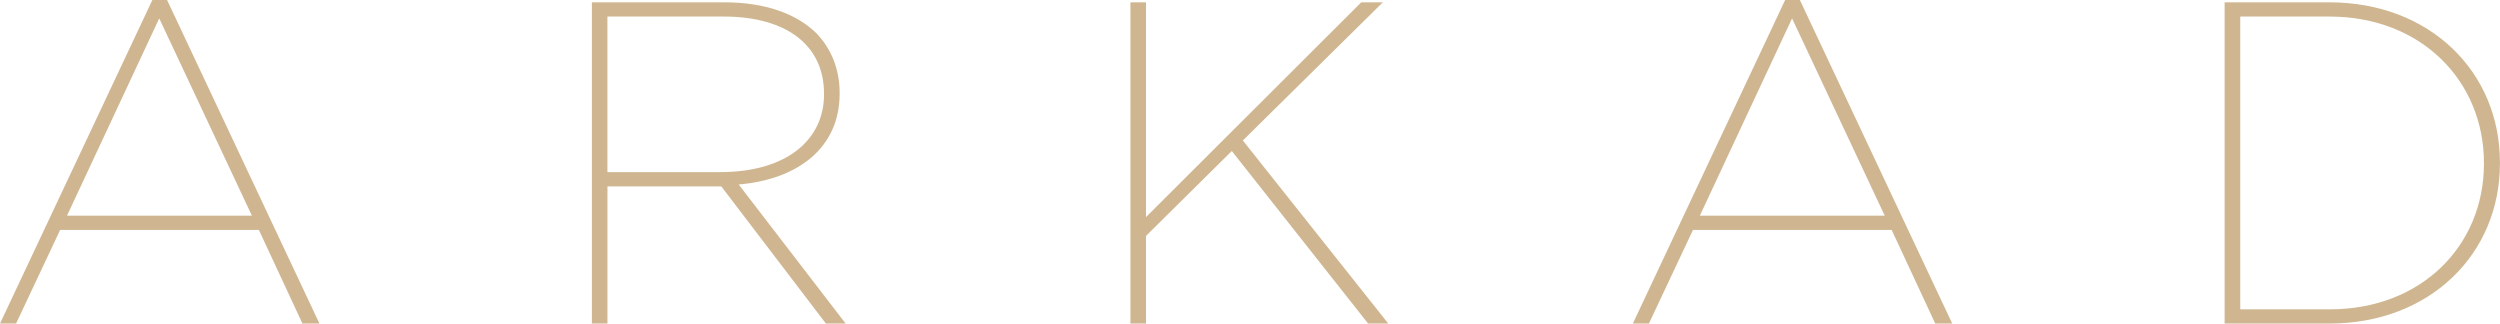 <?xml version="1.0" encoding="UTF-8"?>
<svg id="Layer_1" data-name="Layer 1" xmlns="http://www.w3.org/2000/svg" viewBox="0 0 462.37 59.84">
  <defs>
    <style>
      .cls-1 {
        fill: #cfb690;
      }
    </style>
  </defs>
  <path class="cls-1" d="M28.18,0h2.72s28.18,59.84,28.18,59.84h-3.14s-8.06-17.31-8.06-17.31H11.12S2.97,59.84,2.97,59.84H0S28.18,0,28.18,0ZM46.59,39.89L29.45,3.4,12.39,39.89h34.2Z"/>
  <path class="cls-1" d="M109.46.43h24.53c7.55,0,13.32,2.12,16.97,5.69,2.72,2.8,4.33,6.62,4.33,11.03v.17c0,10.02-7.72,15.87-18.67,16.8l19.78,25.72h-3.65s-19.35-25.37-19.35-25.37h-21.05s0,25.37,0,25.37h-2.88s0-59.41,0-59.41ZM133.22,31.83c12.22,0,19.18-5.94,19.18-14.34v-.17c0-8.91-6.87-14.26-18.59-14.26h-21.47s0,28.77,0,28.77h20.88Z"/>
  <path class="cls-1" d="M209.07.43h2.88s0,39.72,0,39.72L251.76.43h3.99s-25.89,25.55-25.89,25.55l26.9,33.86h-3.73s-25.21-31.91-25.21-31.91l-15.87,15.7v16.21s-2.88,0-2.88,0V.43Z"/>
  <path class="cls-1" d="M330.16,0h2.72s28.18,59.84,28.18,59.84h-3.14s-8.06-17.31-8.06-17.31h-36.75s-8.15,17.31-8.15,17.31h-2.97S330.16,0,330.16,0ZM348.58,39.89l-17.14-36.49-17.06,36.49h34.2Z"/>
  <path class="cls-1" d="M411.44.43h19.35c18.67,0,31.57,12.9,31.57,29.62v.17c0,16.72-12.9,29.62-31.57,29.62h-19.35s0-59.41,0-59.41ZM430.88,57.21c17.06,0,28.52-11.88,28.52-26.91v-.17c0-15.03-11.46-27.07-28.6-27.07h-16.47s0,54.15,0,54.15h16.55Z"/>
</svg>